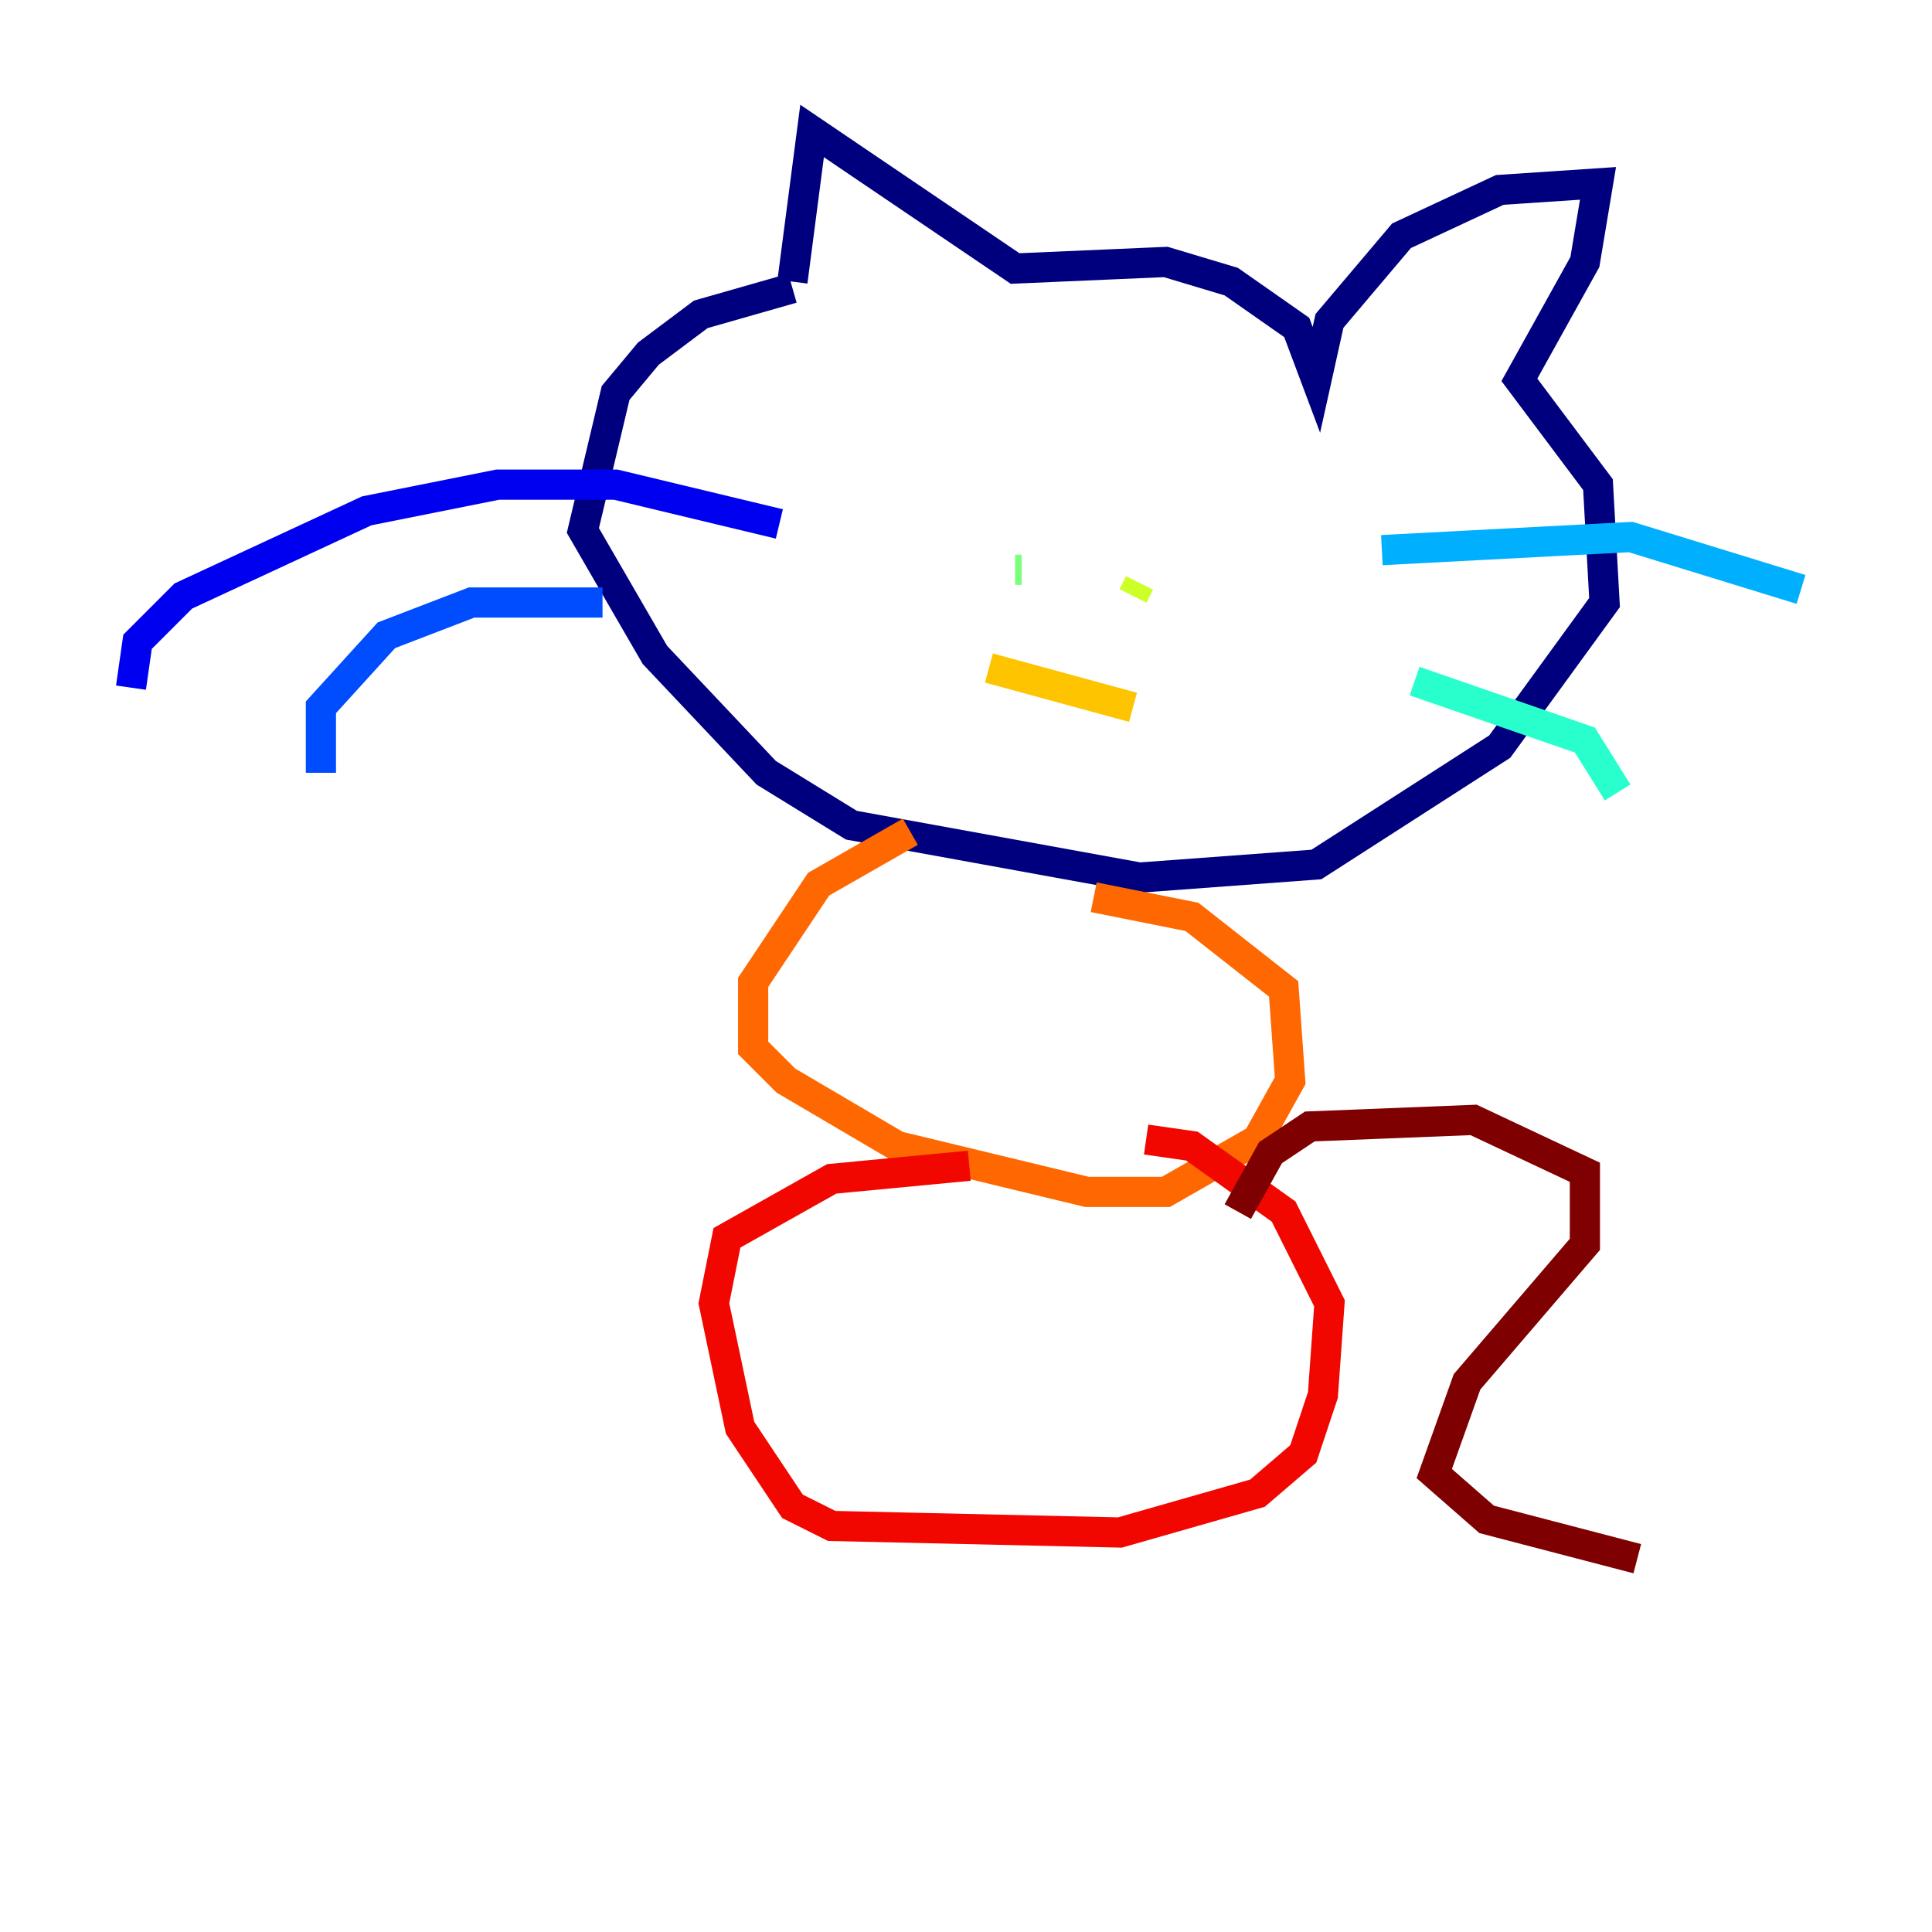<?xml version="1.0" encoding="utf-8" ?>
<svg baseProfile="tiny" height="128" version="1.2" viewBox="0,0,128,128" width="128" xmlns="http://www.w3.org/2000/svg" xmlns:ev="http://www.w3.org/2001/xml-events" xmlns:xlink="http://www.w3.org/1999/xlink"><defs /><polyline fill="none" points="52.502,18.658 53.803,8.678 67.254,17.79 77.234,17.356 81.573,18.658 85.912,21.695 87.214,25.166 88.081,21.261 92.854,15.62 99.363,12.583 105.871,12.149 105.003,17.356 100.664,25.166 105.871,32.108 106.305,39.919 99.363,49.464 87.214,57.275 75.498,58.142 56.407,54.671 50.766,51.2 43.39,43.39 38.617,35.146 40.786,26.034 42.956,23.43 46.427,20.827 52.502,19.091" stroke="#00007f" stroke-width="2" /><polyline fill="none" points="51.634,34.712 40.786,32.108 32.976,32.108 24.298,33.844 12.149,39.485 9.112,42.522 8.678,45.559" stroke="#0000f1" stroke-width="2" /><polyline fill="none" points="39.919,39.919 31.241,39.919 25.6,42.088 21.261,46.861 21.261,51.2" stroke="#004cff" stroke-width="2" /><polyline fill="none" points="91.552,36.447 108.041,35.58 119.322,39.051" stroke="#00b0ff" stroke-width="2" /><polyline fill="none" points="93.722,45.125 105.003,49.031 107.173,52.502" stroke="#29ffcd" stroke-width="2" /><polyline fill="none" points="67.254,37.749 67.688,37.749" stroke="#7cff79" stroke-width="2" /><polyline fill="none" points="75.498,38.617 75.064,39.485" stroke="#cdff29" stroke-width="2" /><polyline fill="none" points="65.519,44.258 75.064,46.861" stroke="#ffc400" stroke-width="2" /><polyline fill="none" points="60.312,55.105 54.237,58.576 49.898,65.085 49.898,69.424 52.068,71.593 59.444,75.932 72.027,78.969 77.234,78.969 83.308,75.498 85.478,71.593 85.044,65.519 78.969,60.746 72.461,59.444" stroke="#ff6700" stroke-width="2" /><polyline fill="none" points="64.217,77.234 55.105,78.102 48.163,82.007 47.295,86.346 49.031,94.59 52.502,99.797 55.105,101.098 74.197,101.532 83.308,98.929 86.346,96.325 87.647,92.42 88.081,86.346 85.044,80.271 78.969,75.932 75.932,75.498" stroke="#f10700" stroke-width="2" /><polyline fill="none" points="82.007,80.271 84.176,76.366 86.78,74.63 97.627,74.197 105.003,77.668 105.003,82.441 97.193,91.552 95.024,97.627 98.495,100.664 108.475,103.268" stroke="#7f0000" stroke-width="2" /></svg>